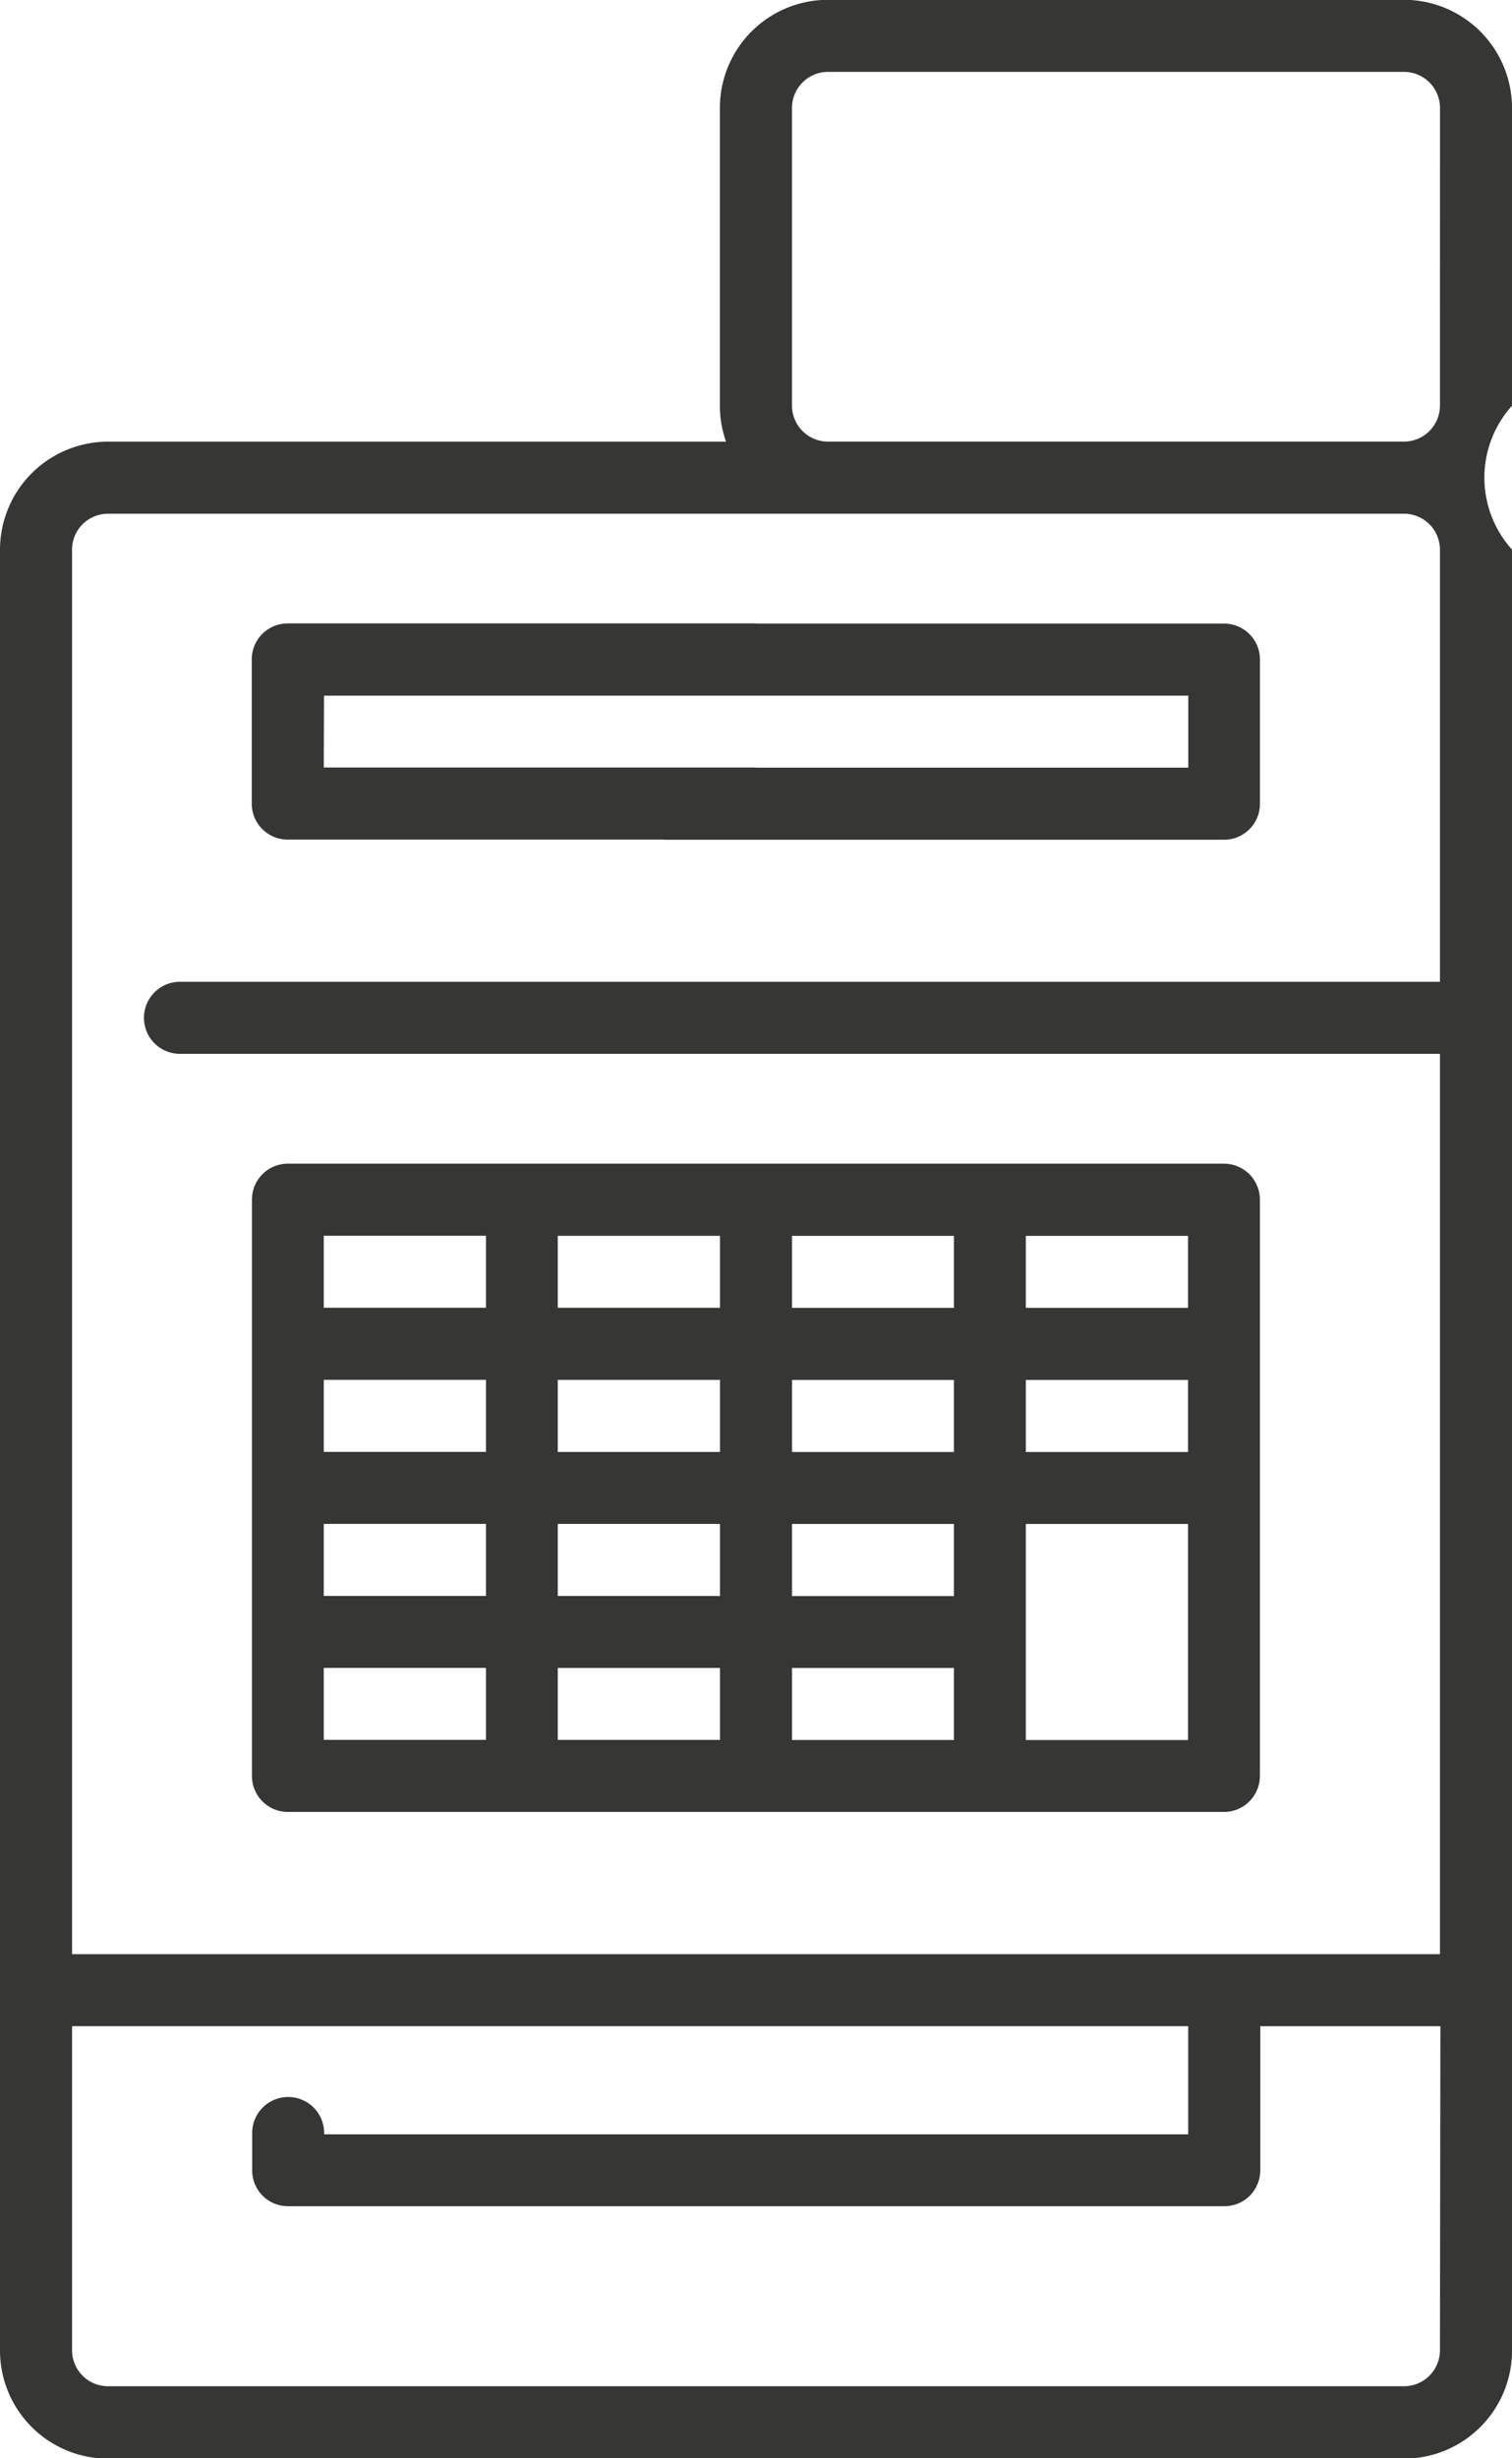 <svg xmlns="http://www.w3.org/2000/svg" width="30.762" height="50" viewBox="0 0 30.762 50"><g fill="#363634"><path d="M24.902 23.669H5.858a.73.73 0 0 0-.732.732v11.72a.731.731 0 0 0 .732.733h19.043a.732.732 0 0 0 .732-.733v-11.72a.731.731 0 0 0-.731-.732zM9.887 35.388h-3.3v-1.464h3.3zm0-2.927h-3.3v-1.466h3.3zm0-2.93h-3.3v-1.466h3.3zm0-2.932h-3.3v-1.464h3.3zm4.761 8.79h-3.3v-1.464h3.3zm0-2.927h-3.3v-1.466h3.3zm0-2.93h-3.3v-1.466h3.3zm0-2.932h-3.3v-1.464h3.3zm4.76 8.79h-3.294v-1.464h3.294zm0-2.927h-3.294v-1.466h3.294zm0-2.93h-3.294v-1.466h3.294zm0-2.932h-3.294v-1.464h3.294zm4.763 8.79h-3.3v-4.394h3.3zm0-5.858h-3.3v-1.466h3.3zm0-2.932h-3.3v-1.464h3.3zM6.592 14.149h8.784V12.68H5.854a.731.731 0 0 0-.732.733v2.931a.731.731 0 0 0 .732.733h9.522v-1.466H6.587zm7.093 0h10.491v1.465H13.582l-.08 1.466h11.4a.731.731 0 0 0 .732-.733v-2.931a.731.731 0 0 0-.732-.733H14.233z"/><path d="M30.762 2.196a2.2 2.2 0 0 0-2.2-2.2H16.846a2.2 2.2 0 0 0-2.2 2.2v6.056a2.212 2.212 0 0 0 .125.731H2.193A2.2 2.2 0 0 0 0 11.183v36.625a2.2 2.2 0 0 0 2.193 2.2h26.37a2.2 2.2 0 0 0 2.2-2.2V11.179a2.185 2.185 0 0 1 0-2.928zm-1.466 45.608a.732.732 0 0 1-.733.731H2.193a.732.732 0 0 1-.727-.731v-6.593h22.708v2.2H6.594a.732.732 0 1 0-1.463 0v.732a.727.727 0 0 0 .732.73H24.91a.735.735 0 0 0 .519-.214.747.747 0 0 0 .212-.516v-2.931h3.664zm0-27.835H3.662a.733.733 0 1 0 0 1.466h25.634v18.312H1.466V11.179a.731.731 0 0 1 .727-.73h26.37a.731.731 0 0 1 .733.73zm0-11.718a.732.732 0 0 1-.733.731H16.846a.733.733 0 0 1-.733-.731V2.195a.734.734 0 0 1 .733-.733h11.718a.733.733 0 0 1 .733.733z"/></g></svg>